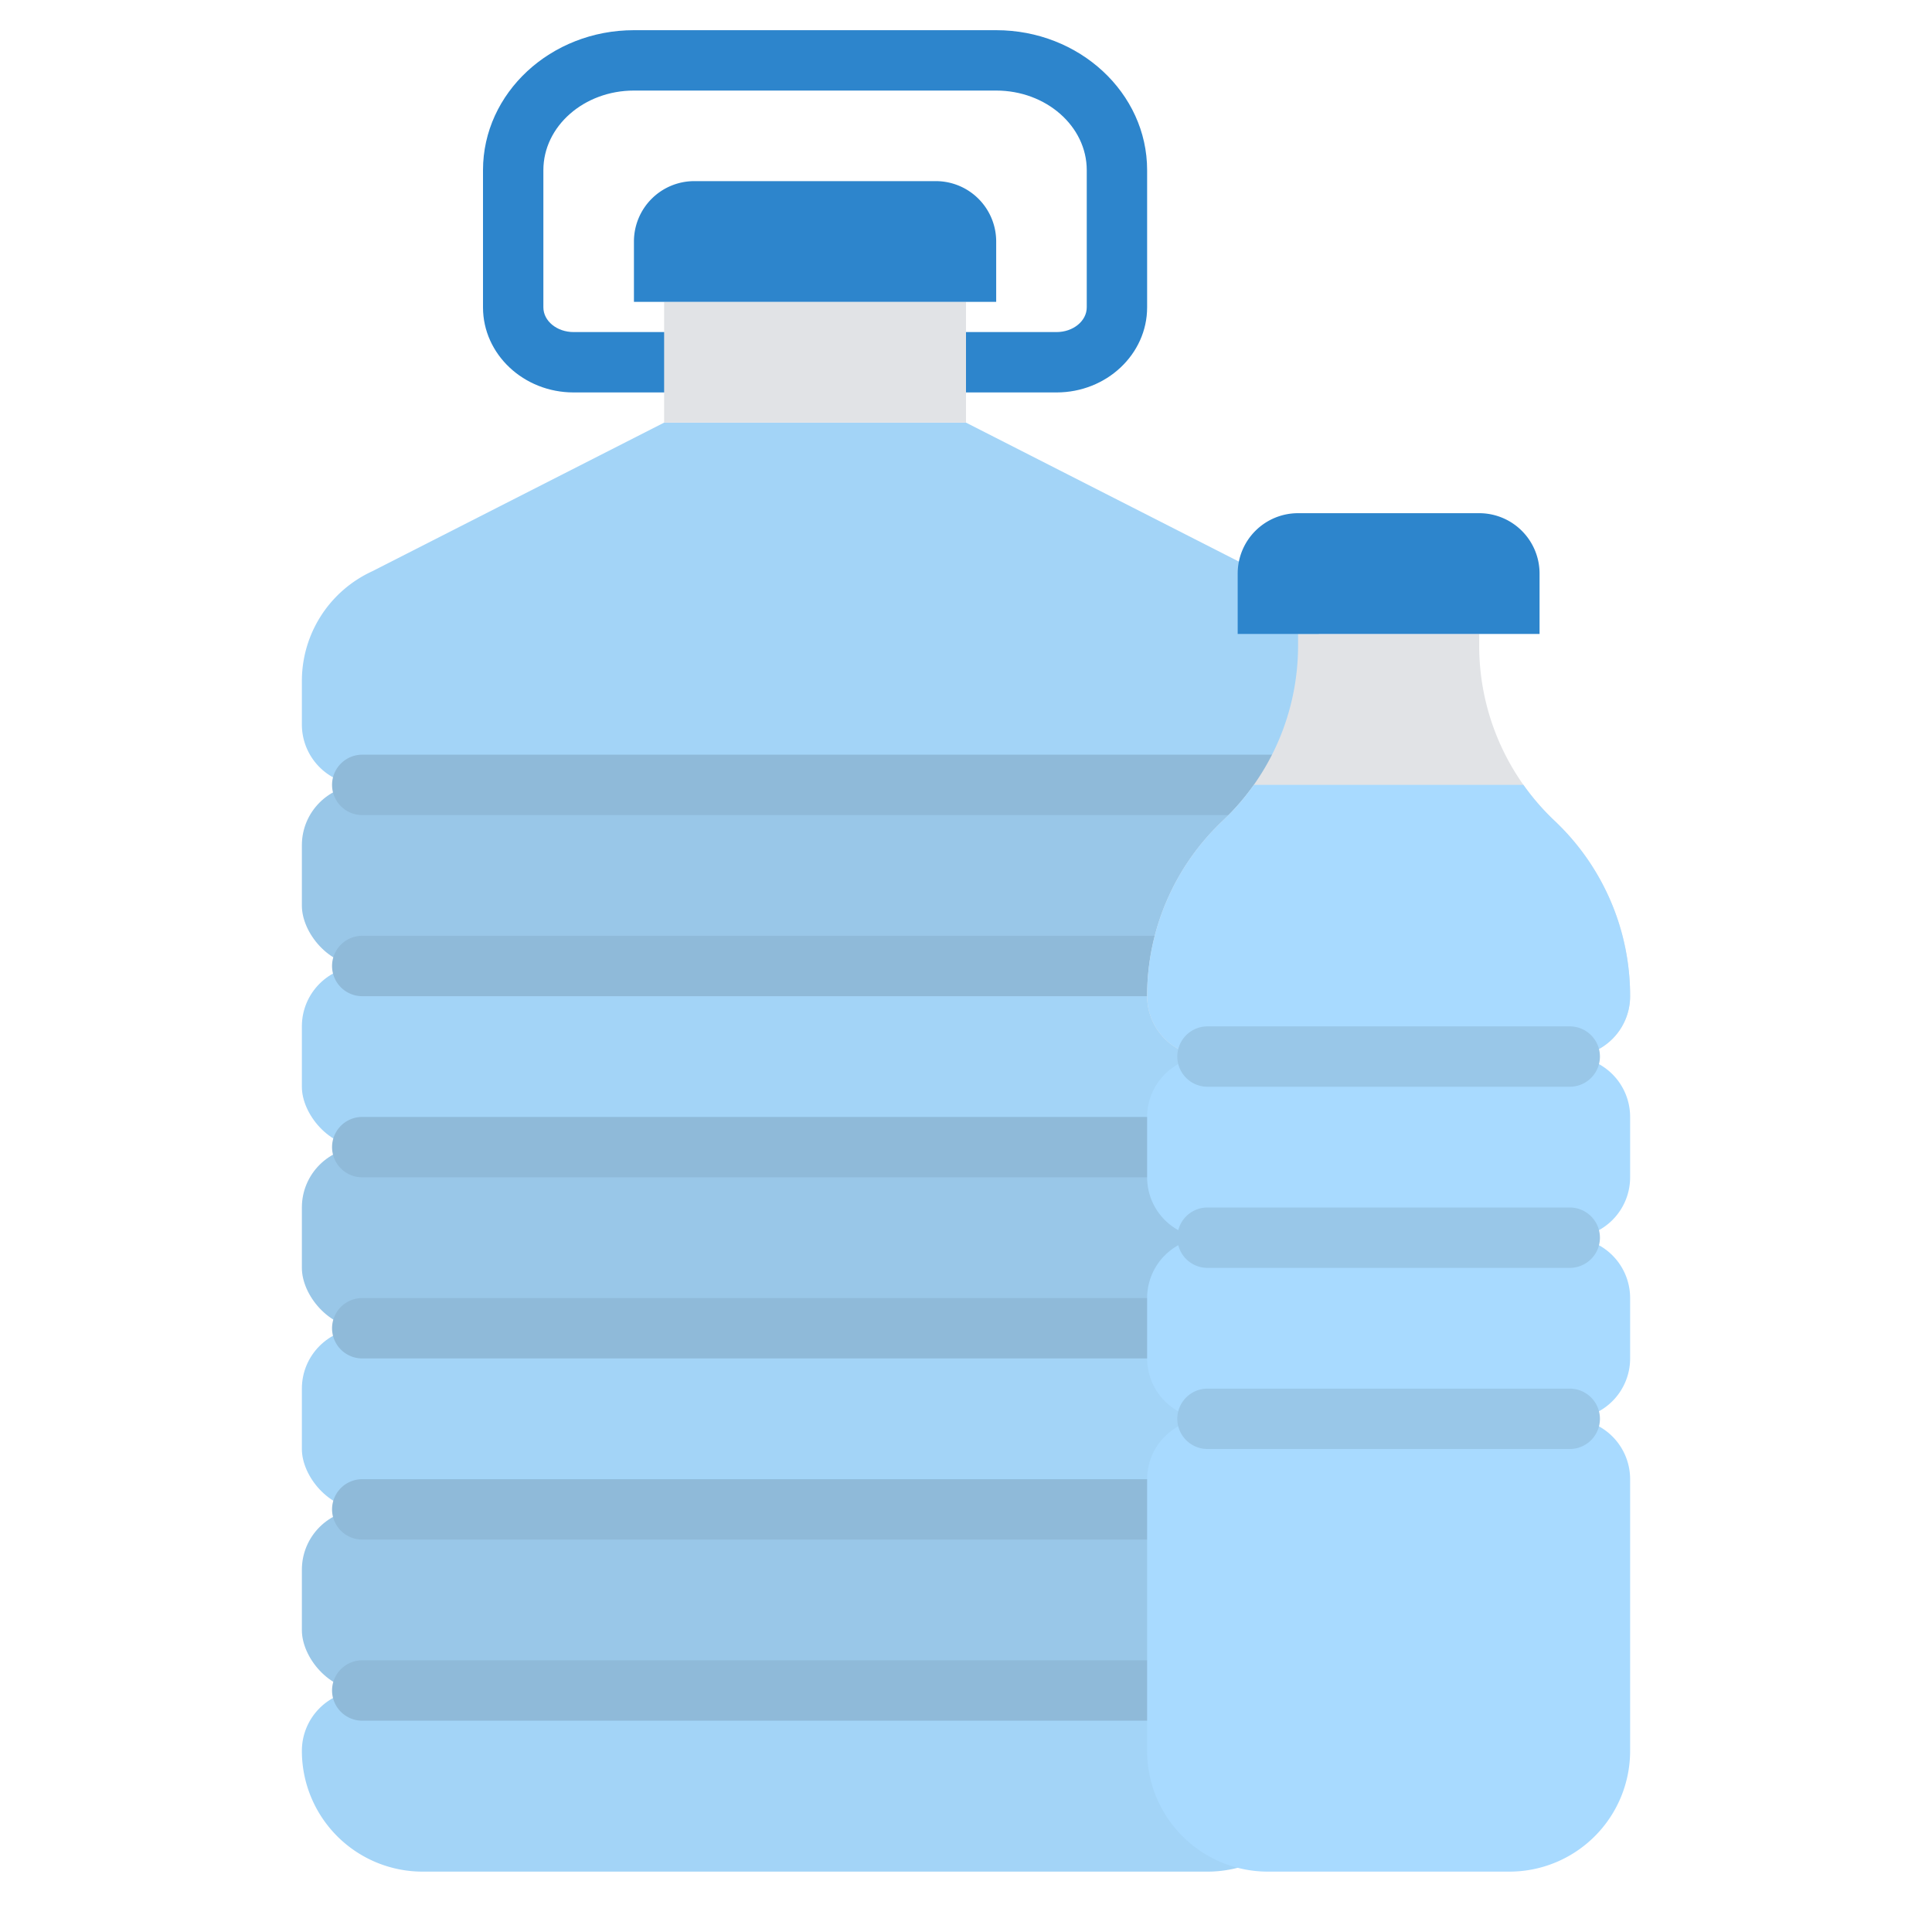 <svg id="Flat" height="512" viewBox="0 0 512 512" width="512" xmlns="http://www.w3.org/2000/svg"><path d="m280 104h-128c-13.233 0-24-10.114-24-22.546v-36.363c0-20.452 17.944-37.091 40-37.091h96c22.056 0 40 16.639 40 37.091v36.363c0 12.432-10.767 22.546-24 22.546zm-112-80c-13.233 0-24 9.461-24 21.091v36.363c0 3.609 3.589 6.546 8 6.546h128c4.411 0 8-2.937 8-6.546v-36.363c0-11.63-10.767-21.091-24-21.091z" fill="#2d85cc"/><path d="m336 208h-240a16 16 0 0 1 -16-16v-11.525a32 32 0 0 1 18.59-29.055l77.41-39.42h80l77.41 39.42a32 32 0 0 1 18.59 29.055v11.525a16 16 0 0 1 -16 16z" fill="#a3d4f7"/><path d="m176 80h80v32h-80z" fill="#e1e3e6"/><path d="m184 48h64a16 16 0 0 1 16 16v16a0 0 0 0 1 0 0h-96a0 0 0 0 1 0 0v-16a16 16 0 0 1 16-16z" fill="#2d85cc"/><rect fill="#a3d4f7" height="48" rx="16" width="272" x="80" y="256"/><rect fill="#99c7e8" height="48" rx="16" width="272" x="80" y="208"/><rect fill="#99c7e8" height="48" rx="16" width="272" x="80" y="304"/><rect fill="#a3d4f7" height="48" rx="16" width="272" x="80" y="352"/><rect fill="#99c7e8" height="48" rx="16" width="272" x="80" y="400"/><path d="m320 496h-208a32 32 0 0 1 -32-32 16 16 0 0 1 16-16h240a16 16 0 0 1 16 16 32 32 0 0 1 -32 32z" fill="#a3d4f7"/><g fill="#8fbad9"><path d="m304 312h-208a8 8 0 0 1 0-16h208a8 8 0 0 1 0 16z"/><path d="m304 360h-208a8 8 0 0 1 0-16h208a8 8 0 0 1 0 16z"/><path d="m304 408h-208a8 8 0 0 1 0-16h208a8 8 0 0 1 0 16z"/><path d="m304 456h-208a8 8 0 0 1 0-16h208a8 8 0 0 1 0 16z"/><path d="m352 216h-256a8 8 0 0 1 0-16h256a8 8 0 0 1 0 16z"/><path d="m320 264h-224a8 8 0 0 1 0-16h224a8 8 0 0 1 0 16z"/></g><path d="m432 264a16 16 0 0 1 -16 16h-96a16 16 0 0 1 -16-16 63.783 63.783 0 0 1 20.04-46.5 63.856 63.856 0 0 0 19.96-46.42v-3.08h48v3.08a63.856 63.856 0 0 0 19.96 46.42 63.783 63.783 0 0 1 20.04 46.5z" fill="#e1e3e6"/><path d="m344 136h48a16 16 0 0 1 16 16v16a0 0 0 0 1 0 0h-80a0 0 0 0 1 0 0v-16a16 16 0 0 1 16-16z" fill="#2d85cc"/><path d="m416 280a16 16 0 0 0 16-16 63.783 63.783 0 0 0 -20.04-46.5 63.383 63.383 0 0 1 -8.24-9.5h-71.44a63.383 63.383 0 0 1 -8.24 9.5 63.746 63.746 0 0 0 -20.04 46.5 16 16 0 0 0 16 16 16 16 0 0 0 -16 16v16a16 16 0 0 0 16 16 16 16 0 0 0 -16 16v16a16 16 0 0 0 16 16 16 16 0 0 0 -16 16v72a32 32 0 0 0 32 32h64a32 32 0 0 0 32-32v-72a16 16 0 0 0 -16-16 16 16 0 0 0 16-16v-16a16 16 0 0 0 -16-16 16 16 0 0 0 16-16v-16a16 16 0 0 0 -16-16z" fill="#a8daff"/><path d="m416 288h-96a8 8 0 0 1 0-16h96a8 8 0 0 1 0 16z" fill="#99c7e8"/><path d="m416 336h-96a8 8 0 0 1 0-16h96a8 8 0 0 1 0 16z" fill="#99c7e8"/><path d="m416 384h-96a8 8 0 0 1 0-16h96a8 8 0 0 1 0 16z" fill="#99c7e8"/></svg>